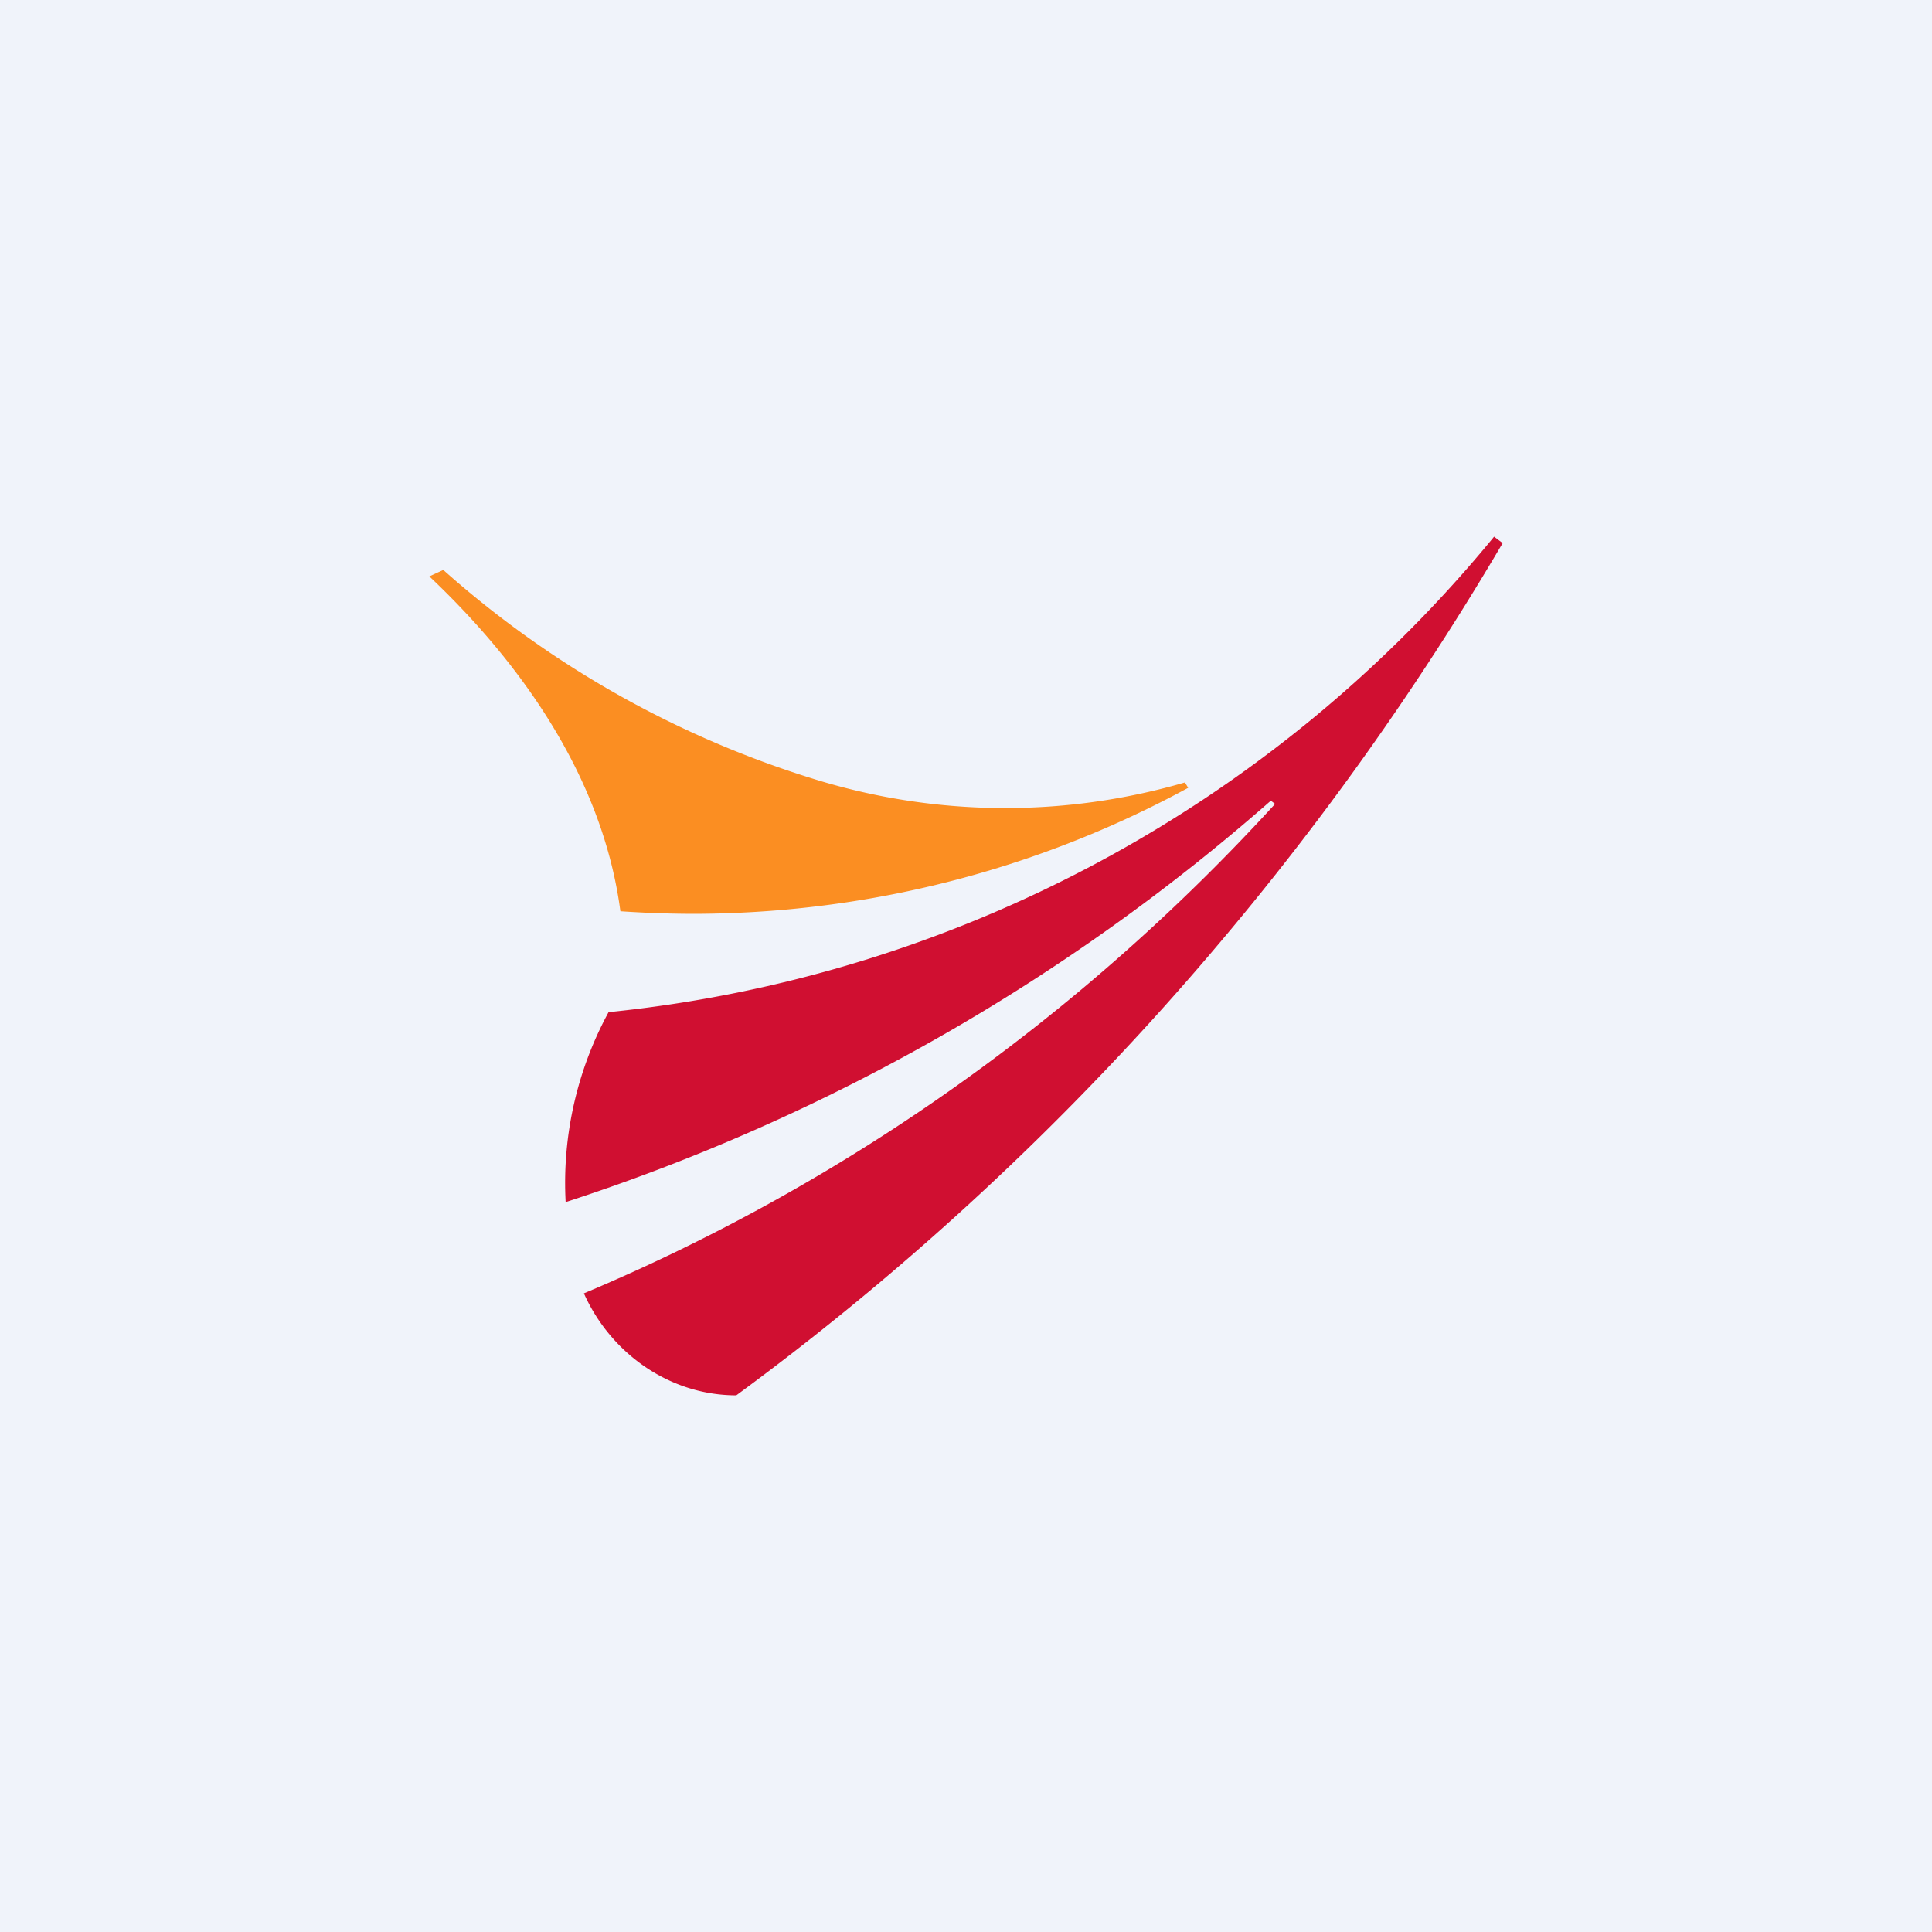 <!-- by TradingView --><svg width="18" height="18" viewBox="0 0 18 18" xmlns="http://www.w3.org/2000/svg"><path fill="#F0F3FA" d="M0 0h18v18H0z"/><path d="M6.72 8.51a9.67 9.67 0 0 0 4.35-1.17l-.03-.05a6 6 0 0 1-3.45-.03 9.34 9.34 0 0 1-3.46-1.95L4 5.37c.72.68 1.6 1.76 1.78 3.12.3.02.62.03.94.02Z" fill="#FB8E22"/><path d="M13.92 5a12.27 12.27 0 0 1-8.25 4.43 3.33 3.33 0 0 0-.4 1.77 18.72 18.72 0 0 0 6.57-3.74l.04.03c-1.8 1.97-3.99 3.53-6.44 4.56.25.56.8.95 1.42.95 2.86-2.1 5.3-4.81 7.14-7.94L13.92 5Z" fill="#D00F31"/></svg>